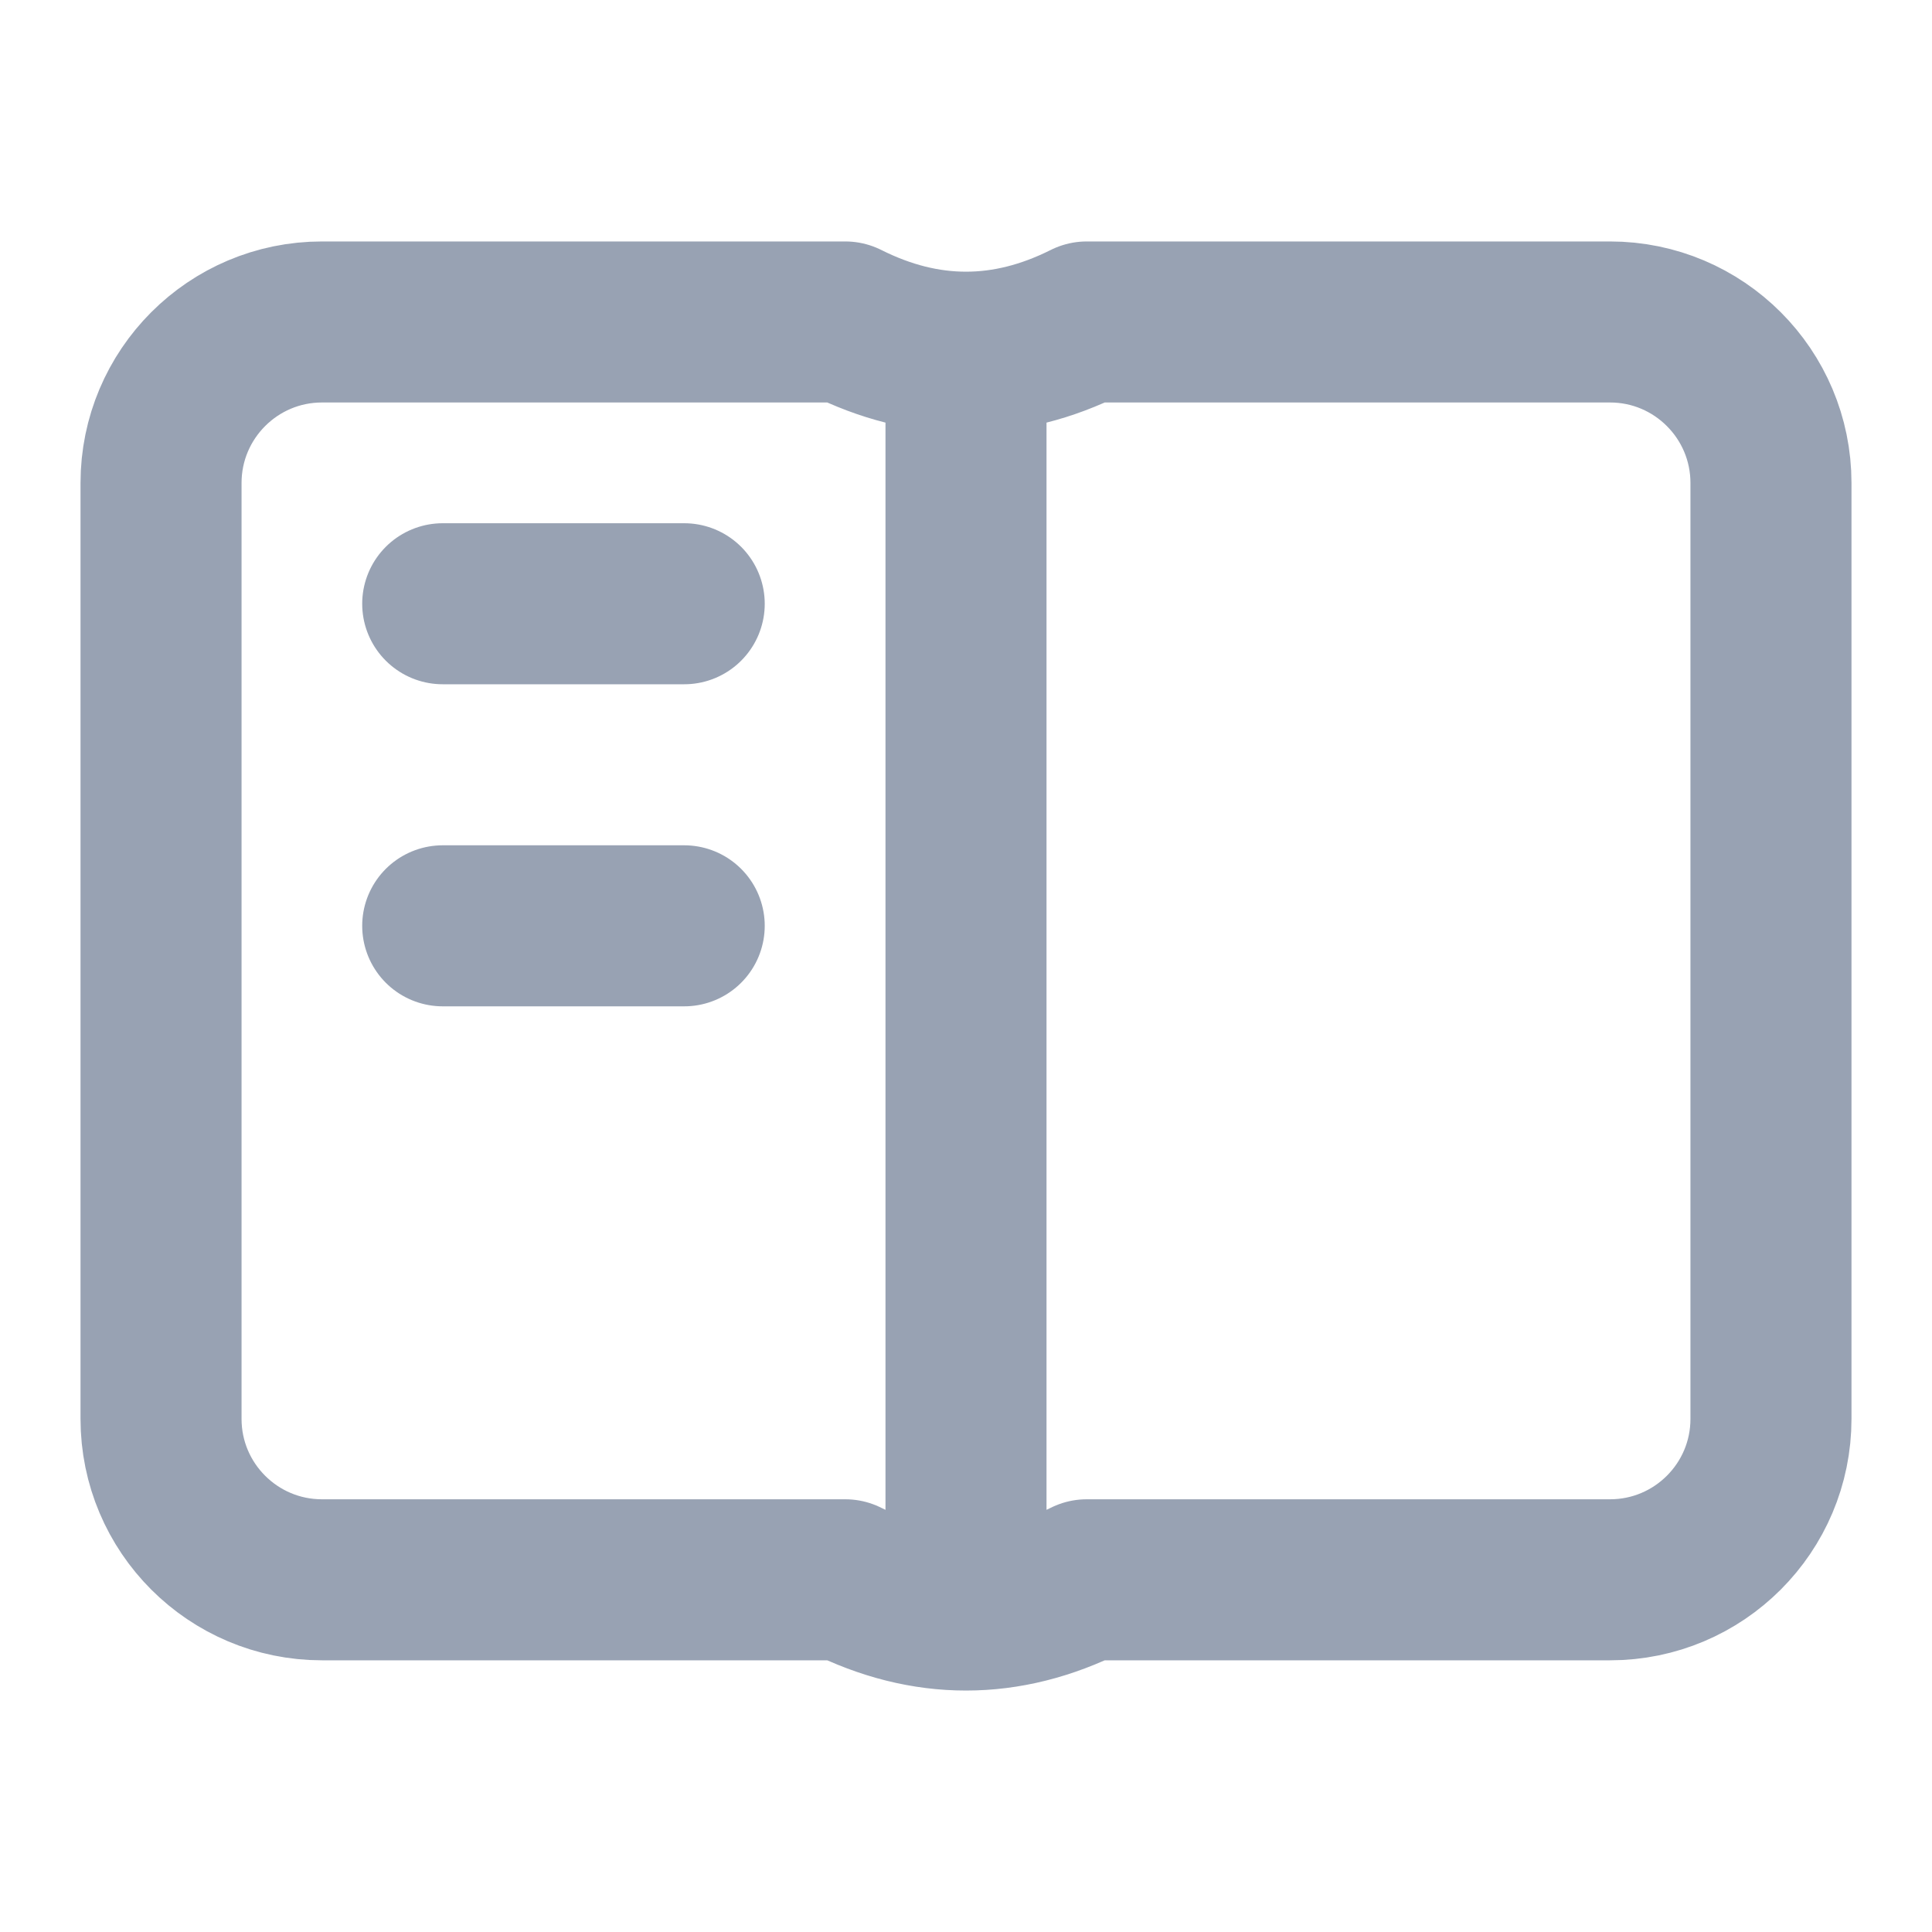 <svg width="20" height="20" viewBox="0 0 20 20" fill="none" xmlns="http://www.w3.org/2000/svg">
<path d="M10 16.667C10.417 16.667 10.833 16.563 11.25 16.354H16.667C17.587 16.354 18.333 15.608 18.333 14.688V5C18.333 4.08 17.587 3.333 16.667 3.333H11.25C10.833 3.542 10.417 3.646 10 3.646M10 16.667C9.583 16.667 9.167 16.563 8.75 16.354H3.333C2.413 16.354 1.667 15.608 1.667 14.688V5C1.667 4.08 2.413 3.333 3.333 3.333H8.75C9.167 3.542 9.583 3.646 10 3.646M10 16.667V3.646M4.583 6.25H7.083M4.583 9.584H7.083" stroke="#98A2B3" stroke-width="1.667" stroke-linecap="round" stroke-linejoin="round"/>
</svg>
